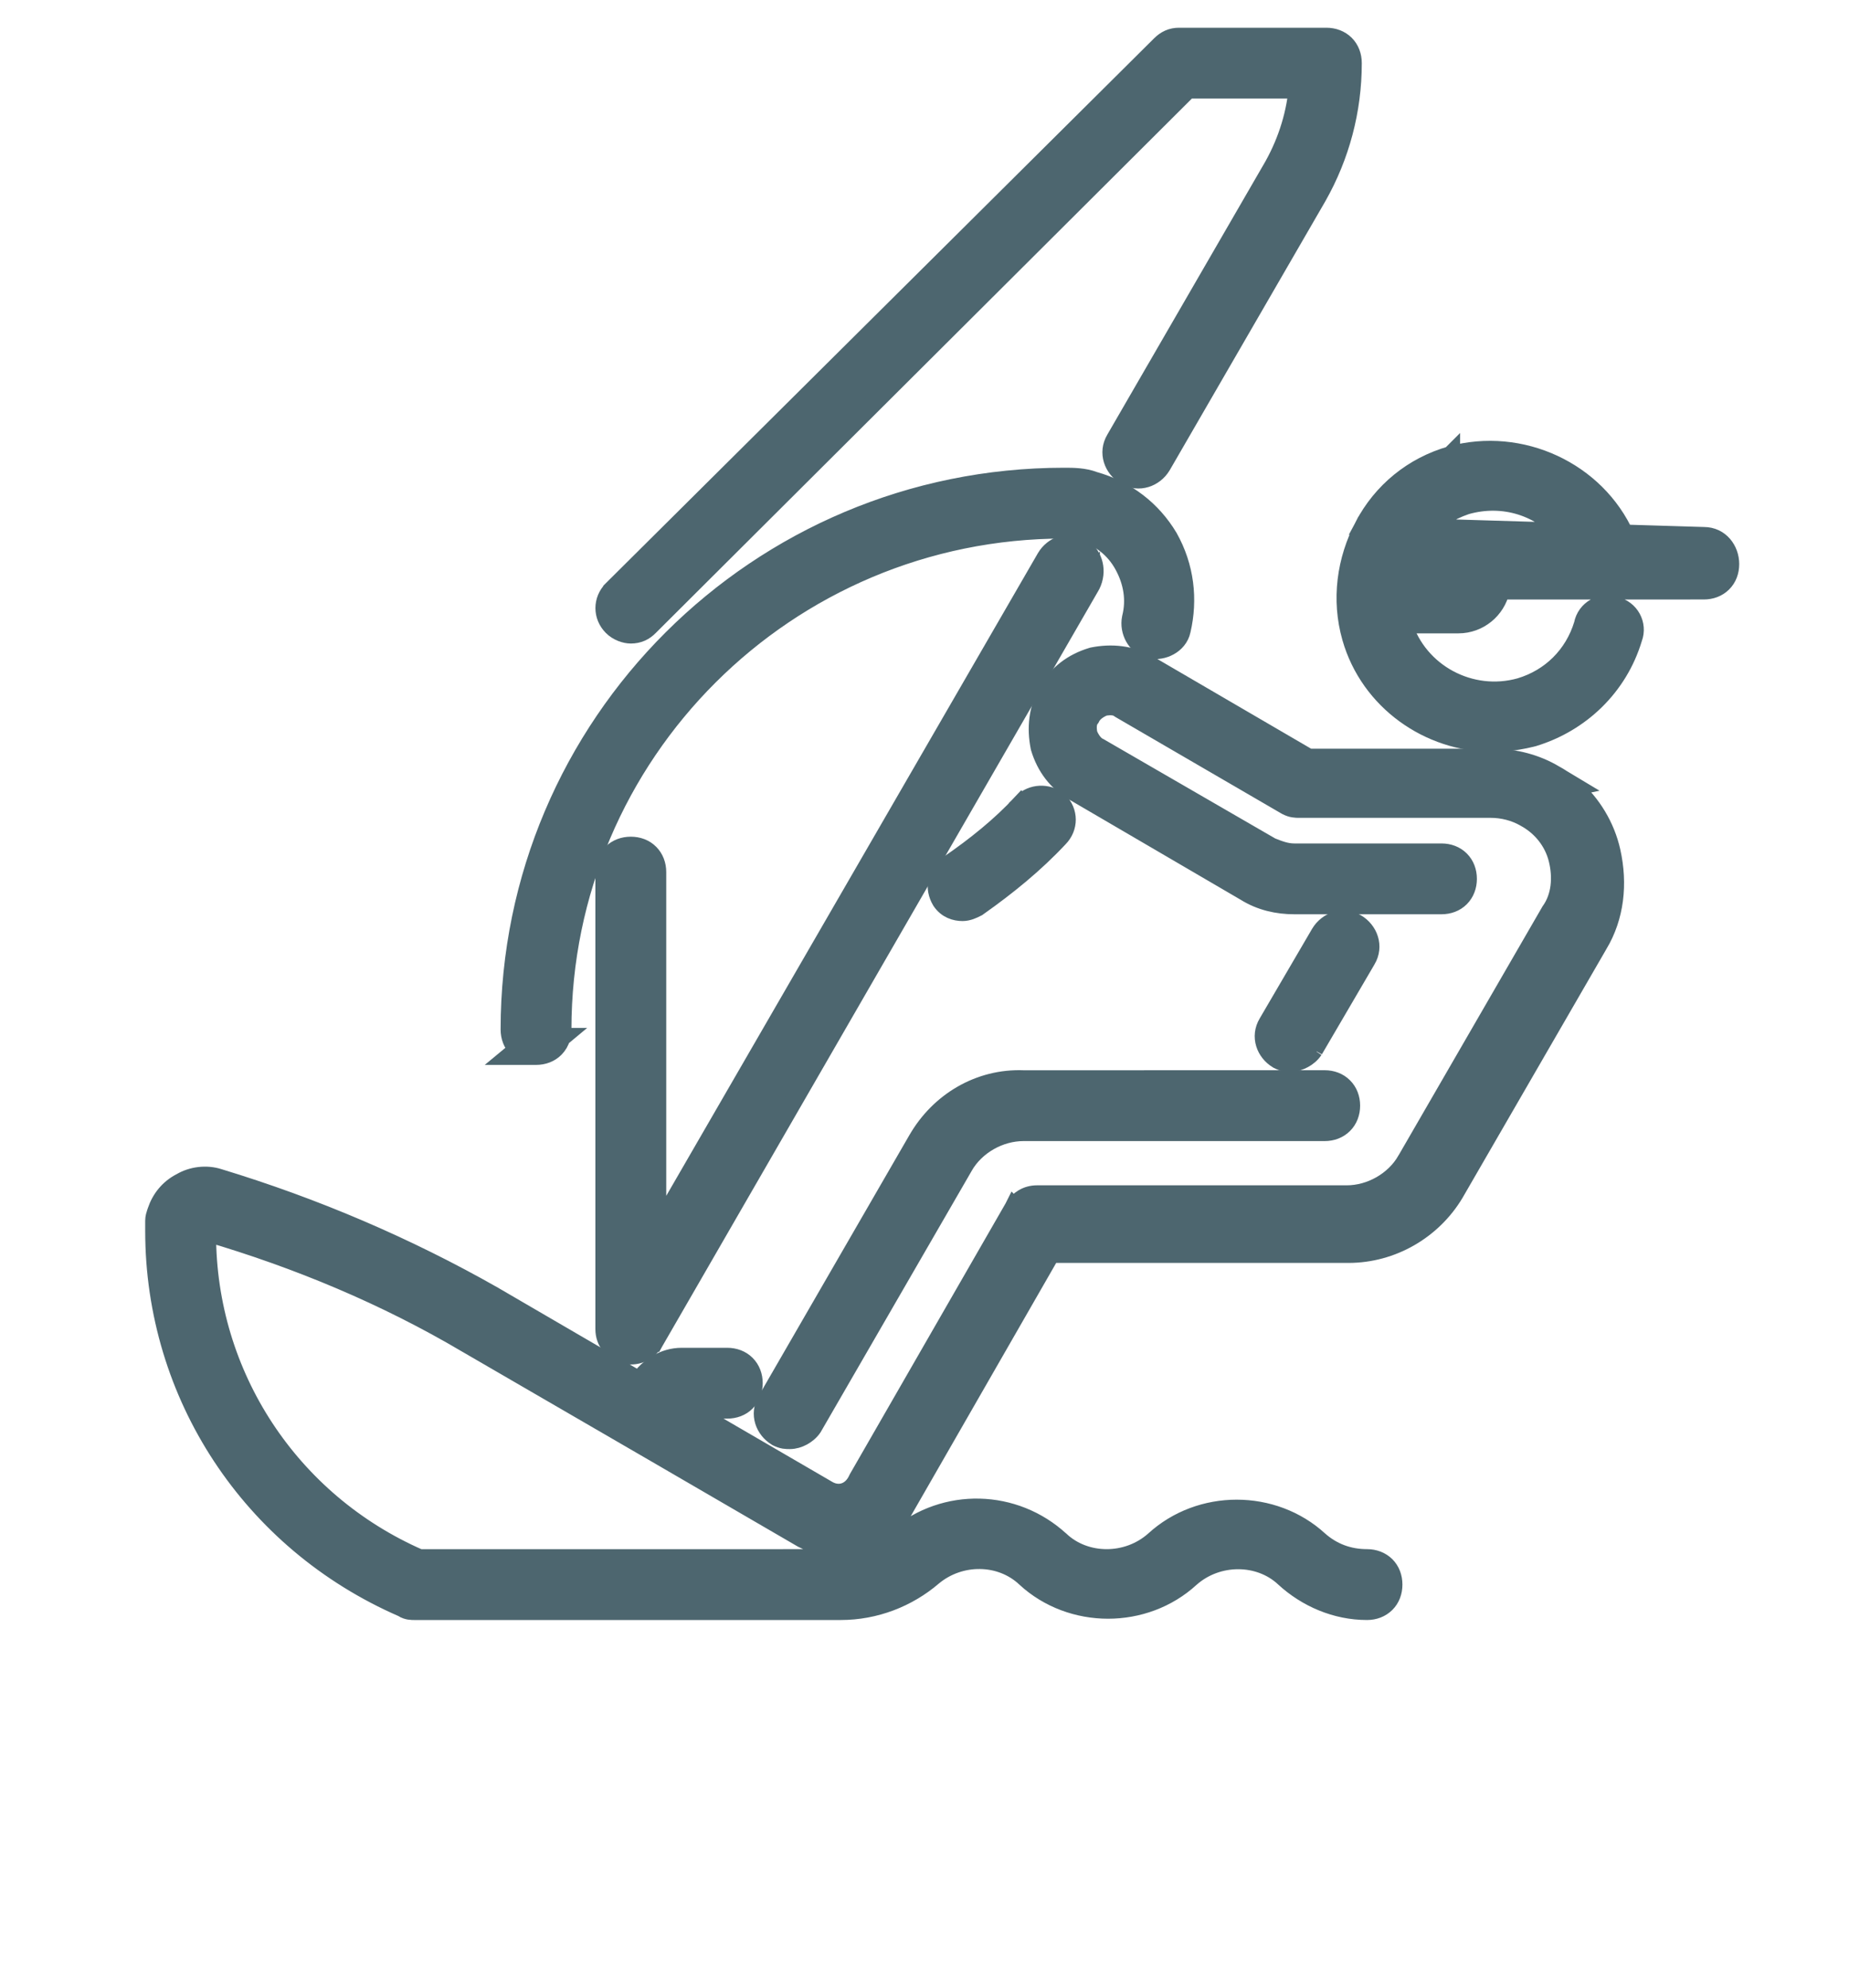 <svg width="40" height="43" viewBox="0 0 40 43" fill="none" xmlns="http://www.w3.org/2000/svg">
<g clip-path="url(#clip0_265_6323)">
<path d="M36.859 11.601V11.601C37.213 11.601 37.425 11.899 37.425 12.203C37.425 12.359 37.373 12.504 37.266 12.61C37.159 12.717 37.014 12.769 36.859 12.769C36.859 12.769 36.859 12.769 36.859 12.769L32.461 12.77C32.368 13.187 31.995 13.502 31.55 13.502H30.351C30.685 14.566 31.818 15.167 32.886 14.867C33.549 14.668 34.046 14.173 34.248 13.511C34.311 13.18 34.645 13.006 34.936 13.108C35.266 13.176 35.438 13.514 35.328 13.806C35.013 14.858 34.193 15.635 33.183 15.946L33.173 15.949L33.173 15.949C32.867 16.026 32.594 16.065 32.282 16.065C30.917 16.065 29.627 15.169 29.234 13.796L29.234 13.796C28.999 12.974 29.118 12.115 29.506 11.378L36.859 11.601ZM36.859 11.601H35.161C34.531 10.192 32.903 9.434 31.387 9.851L31.387 9.85L31.386 9.851C30.564 10.086 29.897 10.634 29.506 11.378L36.859 11.601ZM30.742 11.564C31 11.279 31.34 11.057 31.719 10.93C32.528 10.701 33.333 10.969 33.837 11.564H30.742Z" fill="#4D666F" stroke="#4D666F" stroke-width="0.4"/>
<path d="M28.422 22.712L28.421 22.712C28.363 22.8 28.281 22.866 28.199 22.91C28.117 22.954 28.021 22.985 27.925 22.985L28.422 22.712ZM28.422 22.712L28.427 22.703M28.422 22.712L28.427 22.703M28.427 22.703L29.562 20.763M28.427 22.703L29.562 20.763M29.562 20.763C29.736 20.471 29.608 20.134 29.346 19.977L29.346 19.977C29.054 19.802 28.717 19.93 28.559 20.192L28.559 20.192L28.558 20.194L27.424 22.134C27.249 22.426 27.377 22.762 27.639 22.919L27.646 22.923L27.652 22.927C27.702 22.952 27.749 22.969 27.801 22.977C27.845 22.985 27.887 22.985 27.919 22.985C27.922 22.985 27.923 22.985 27.925 22.985L29.562 20.763Z" fill="#4D666F" stroke="#4D666F" stroke-width="0.4"/>
<path d="M34.02 17.024C34.429 17.374 34.736 17.875 34.857 18.421L34.857 18.421C35.013 19.12 34.938 19.833 34.578 20.433C34.578 20.433 34.577 20.434 34.577 20.434L31.466 25.814L31.465 25.816C30.991 26.607 30.121 27.122 29.17 27.122L22.733 27.122L19.532 32.696L19.531 32.697C19.238 33.2 18.695 33.492 18.15 33.492C17.891 33.492 17.604 33.408 17.365 33.288L17.354 33.282L17.354 33.282L14.205 31.451L14.205 31.451L10.105 29.072L10.103 29.071C8.347 28.032 6.447 27.239 4.474 26.659V26.702C4.474 29.757 6.277 32.493 9.074 33.715L18.15 33.714C18.612 33.714 19.043 33.55 19.413 33.248C20.443 32.378 21.947 32.419 22.935 33.328L22.937 33.329C23.48 33.84 24.387 33.846 24.972 33.326C25.964 32.416 27.544 32.416 28.535 33.326C28.827 33.585 29.181 33.714 29.573 33.714C29.728 33.714 29.873 33.767 29.98 33.873C30.087 33.98 30.139 34.125 30.139 34.28C30.139 34.436 30.087 34.581 29.98 34.687C29.873 34.794 29.728 34.847 29.573 34.847C28.896 34.847 28.263 34.568 27.79 34.135L27.788 34.133C27.245 33.622 26.338 33.617 25.753 34.136C24.761 35.047 23.18 35.047 22.188 34.135L22.187 34.133C21.643 33.622 20.769 33.616 20.183 34.104C19.636 34.573 18.931 34.847 18.187 34.847H8.96H8.958C8.94 34.847 8.898 34.847 8.854 34.84C8.821 34.834 8.764 34.821 8.71 34.783C5.429 33.355 3.341 30.178 3.341 26.629V26.409C3.341 26.336 3.361 26.282 3.374 26.248L3.378 26.238V26.23L3.388 26.2C3.476 25.936 3.654 25.71 3.921 25.575C4.15 25.44 4.462 25.396 4.737 25.486C6.8 26.113 8.79 26.961 10.67 28.029L10.671 28.03L10.671 28.03L13.828 29.869C14.03 29.575 14.365 29.358 14.745 29.358H15.733C15.889 29.358 16.034 29.411 16.14 29.517C16.247 29.624 16.3 29.769 16.3 29.924C16.3 30.079 16.247 30.224 16.14 30.331C16.034 30.438 15.889 30.49 15.733 30.49H14.91L17.919 32.24C18.038 32.305 18.162 32.315 18.27 32.279C18.377 32.243 18.483 32.157 18.554 32.002L18.558 31.993L18.562 31.985L21.931 26.127L21.937 26.115L21.938 26.116C22.041 25.959 22.21 25.843 22.434 25.843H29.134C29.65 25.843 30.168 25.55 30.424 25.102L30.425 25.101L33.537 19.719L33.542 19.711L33.547 19.704C33.761 19.399 33.8 18.987 33.7 18.586C33.604 18.204 33.349 17.882 32.992 17.688L32.989 17.686L32.989 17.686C32.764 17.558 32.506 17.493 32.246 17.493H28.109L28.103 17.493C28.071 17.493 28.028 17.493 27.984 17.485C27.933 17.477 27.886 17.46 27.836 17.435L27.825 17.429L27.825 17.429L24.237 15.342L24.227 15.336L24.218 15.329C24.143 15.274 24.038 15.26 23.882 15.288C23.735 15.35 23.643 15.431 23.601 15.515L23.593 15.531L23.582 15.545C23.527 15.619 23.513 15.725 23.542 15.88C23.604 16.028 23.684 16.12 23.768 16.162L23.779 16.167L23.779 16.167L27.5 18.32C27.681 18.392 27.827 18.447 27.999 18.447H31.184C31.339 18.447 31.484 18.499 31.591 18.606C31.698 18.713 31.75 18.858 31.75 19.013C31.75 19.168 31.697 19.313 31.591 19.42C31.484 19.527 31.339 19.579 31.184 19.579H27.999C27.64 19.579 27.273 19.5 26.943 19.294L23.25 17.136C22.871 16.925 22.621 16.588 22.498 16.178L22.496 16.169L22.494 16.16C22.413 15.755 22.452 15.339 22.662 14.962C22.872 14.582 23.21 14.332 23.621 14.209L23.63 14.206L23.639 14.204C24.044 14.123 24.46 14.162 24.837 14.372L24.841 14.374L24.841 14.374L28.309 16.397H32.319C32.755 16.397 33.23 16.515 33.63 16.755L34.02 17.024ZM34.02 17.024L34.063 17.015L33.795 16.854C33.741 16.818 33.686 16.785 33.63 16.755L34.02 17.024Z" fill="#4D666F" stroke="#4D666F" stroke-width="0.4"/>
<path d="M22.627 12.066L14.213 26.616V18.867C14.213 18.712 14.16 18.567 14.053 18.46C13.947 18.353 13.802 18.301 13.646 18.301C13.491 18.301 13.346 18.353 13.239 18.46C13.133 18.566 13.08 18.711 13.08 18.867V28.752C13.08 29.041 13.264 29.206 13.447 29.297L13.489 29.319H13.536H13.646C13.87 29.319 14.038 29.202 14.142 29.046L14.143 29.046L14.149 29.035L23.595 12.669L23.595 12.67L23.601 12.659C23.754 12.352 23.655 12.028 23.432 11.86L23.408 11.842L23.396 11.838C23.108 11.679 22.782 11.807 22.628 12.064L22.628 12.064L22.627 12.066Z" fill="#4D666F" stroke="#4D666F" stroke-width="0.4"/>
<path d="M22.109 17.371L22.206 17.468L22.104 17.376C21.642 17.873 21.107 18.302 20.531 18.699C20.243 18.876 20.202 19.222 20.358 19.483L20.358 19.483L20.363 19.491C20.484 19.671 20.667 19.726 20.823 19.726C20.945 19.726 21.056 19.67 21.121 19.637C21.125 19.635 21.128 19.633 21.132 19.631L21.145 19.625L21.157 19.616C21.786 19.172 22.383 18.688 22.907 18.127C23.129 17.902 23.128 17.558 22.904 17.334L22.894 17.324L22.883 17.316C22.663 17.151 22.331 17.149 22.109 17.371Z" fill="#4D666F" stroke="#4D666F" stroke-width="0.4"/>
<path d="M13.647 13.722L13.647 13.722C13.725 13.722 13.799 13.708 13.87 13.677C13.939 13.646 13.996 13.602 14.044 13.553L25.702 1.932H28.076C28.013 2.554 27.812 3.145 27.497 3.681L27.496 3.682L24.128 9.503C23.954 9.795 24.083 10.131 24.344 10.288L24.344 10.288C24.637 10.463 24.974 10.335 25.131 10.073L25.131 10.073L25.133 10.07L28.501 4.249L28.501 4.249L28.502 4.247C28.995 3.375 29.26 2.39 29.26 1.366C29.26 1.211 29.208 1.066 29.101 0.959C28.994 0.853 28.849 0.8 28.694 0.8H25.509C25.431 0.8 25.357 0.813 25.286 0.845C25.216 0.876 25.16 0.92 25.111 0.968C25.111 0.968 25.111 0.968 25.111 0.968L13.249 12.757L13.249 12.757L13.249 12.758C13.025 12.982 13.025 13.329 13.249 13.553C13.362 13.666 13.524 13.722 13.647 13.722Z" fill="#4D666F" stroke="#4D666F" stroke-width="0.4"/>
<path d="M16.802 31.084L16.808 31.088L16.816 31.092C16.865 31.116 16.912 31.133 16.963 31.142C17.008 31.149 17.05 31.149 17.082 31.149C17.084 31.149 17.086 31.149 17.088 31.149C17.183 31.149 17.28 31.119 17.361 31.075C17.443 31.03 17.526 30.964 17.584 30.877L17.584 30.877L17.59 30.866L20.849 25.228L20.849 25.227C21.106 24.779 21.624 24.486 22.14 24.486H28.657C28.813 24.486 28.957 24.433 29.064 24.326C29.171 24.22 29.224 24.075 29.224 23.919C29.224 23.764 29.171 23.619 29.064 23.513C28.958 23.406 28.813 23.353 28.657 23.353L22.145 23.354C21.188 23.315 20.317 23.834 19.843 24.663L19.842 24.664L16.586 30.299C16.412 30.591 16.54 30.927 16.802 31.084Z" fill="#4D666F" stroke="#4D666F" stroke-width="0.4"/>
<path d="M11.189 22.679C11.196 22.686 11.203 22.692 11.21 22.699L11.042 22.838H11.596C11.751 22.838 11.896 22.786 12.003 22.679C12.068 22.614 12.113 22.535 12.138 22.448L12.15 22.438H12.141C12.155 22.385 12.162 22.329 12.162 22.272C12.162 16.305 17.015 11.451 23.019 11.451C23.137 11.451 23.259 11.481 23.41 11.519L23.41 11.519C23.792 11.614 24.114 11.87 24.308 12.226C24.507 12.59 24.569 12.978 24.473 13.363L24.473 13.363L24.471 13.373C24.442 13.515 24.471 13.663 24.538 13.784C24.605 13.904 24.722 14.015 24.884 14.047C25.026 14.076 25.175 14.047 25.295 13.98C25.415 13.914 25.525 13.798 25.558 13.638C25.714 12.97 25.636 12.261 25.28 11.629L25.28 11.629L25.278 11.625C24.924 11.035 24.373 10.601 23.669 10.403C23.452 10.319 23.205 10.319 23.034 10.319L23.019 10.319C16.392 10.319 11.03 15.681 11.03 22.272C11.03 22.427 11.083 22.572 11.189 22.679Z" fill="#4D666F" stroke="#4D666F" stroke-width="0.4"/>
</g>
<defs>
<clipPath id="clip0_265_6323">
<rect width="40" height="42" fill="white" transform="translate(0 0.365)"/>
</clipPath>
</defs>
</svg>
